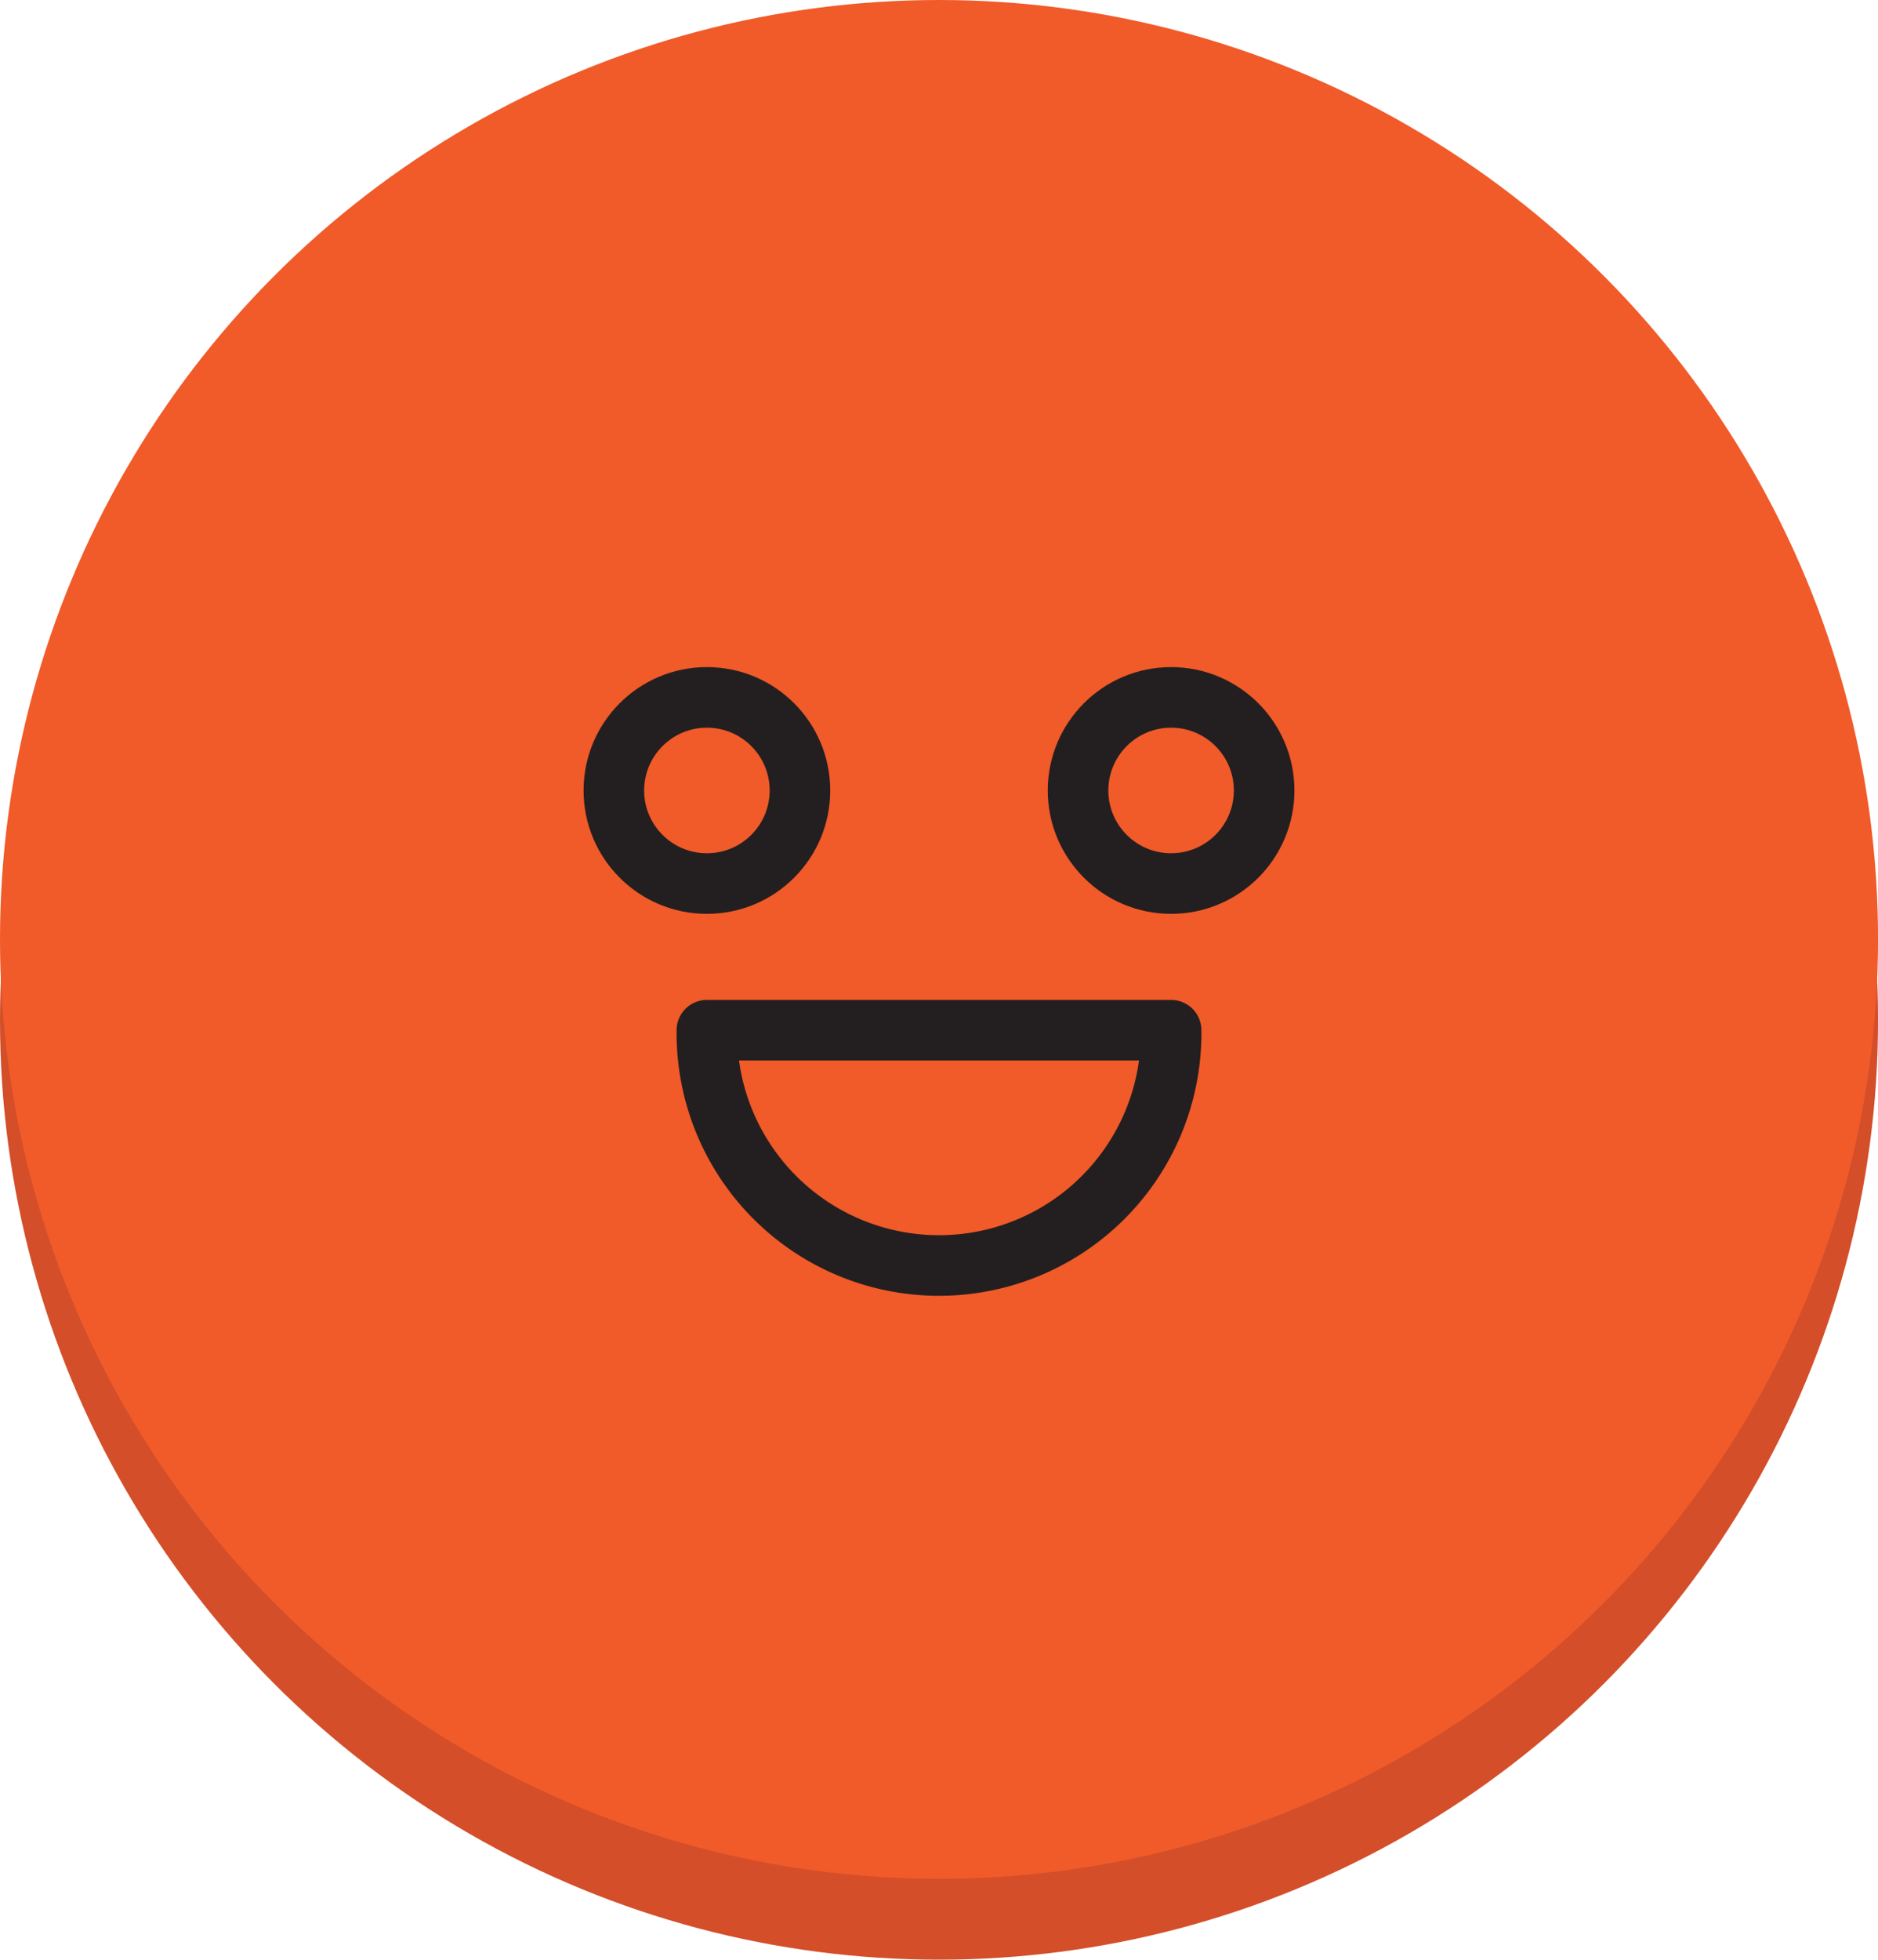 <svg xmlns="http://www.w3.org/2000/svg" viewBox="0 0 465.05 485.05"><defs><style>.cls-1{fill:#d34e29;}.cls-2{fill:#f15a29;}.cls-3{fill:none;stroke:#231f20;stroke-linejoin:round;stroke-width:15px;}</style></defs><title>Moods Button</title><g id="Layer_2" data-name="Layer 2"><g id="Screen_04" data-name="Screen 04"><circle class="cls-1" cx="232.53" cy="252.53" r="232.53"/><circle class="cls-2" cx="232.53" cy="232.53" r="232.53"/><circle class="cls-3" cx="175.05" cy="195.66" r="23.04"/><circle class="cls-3" cx="290" cy="195.66" r="23.04"/><path class="cls-3" d="M290,255a57.48,57.48,0,1,1-114.95,0Z"/></g></g></svg>
